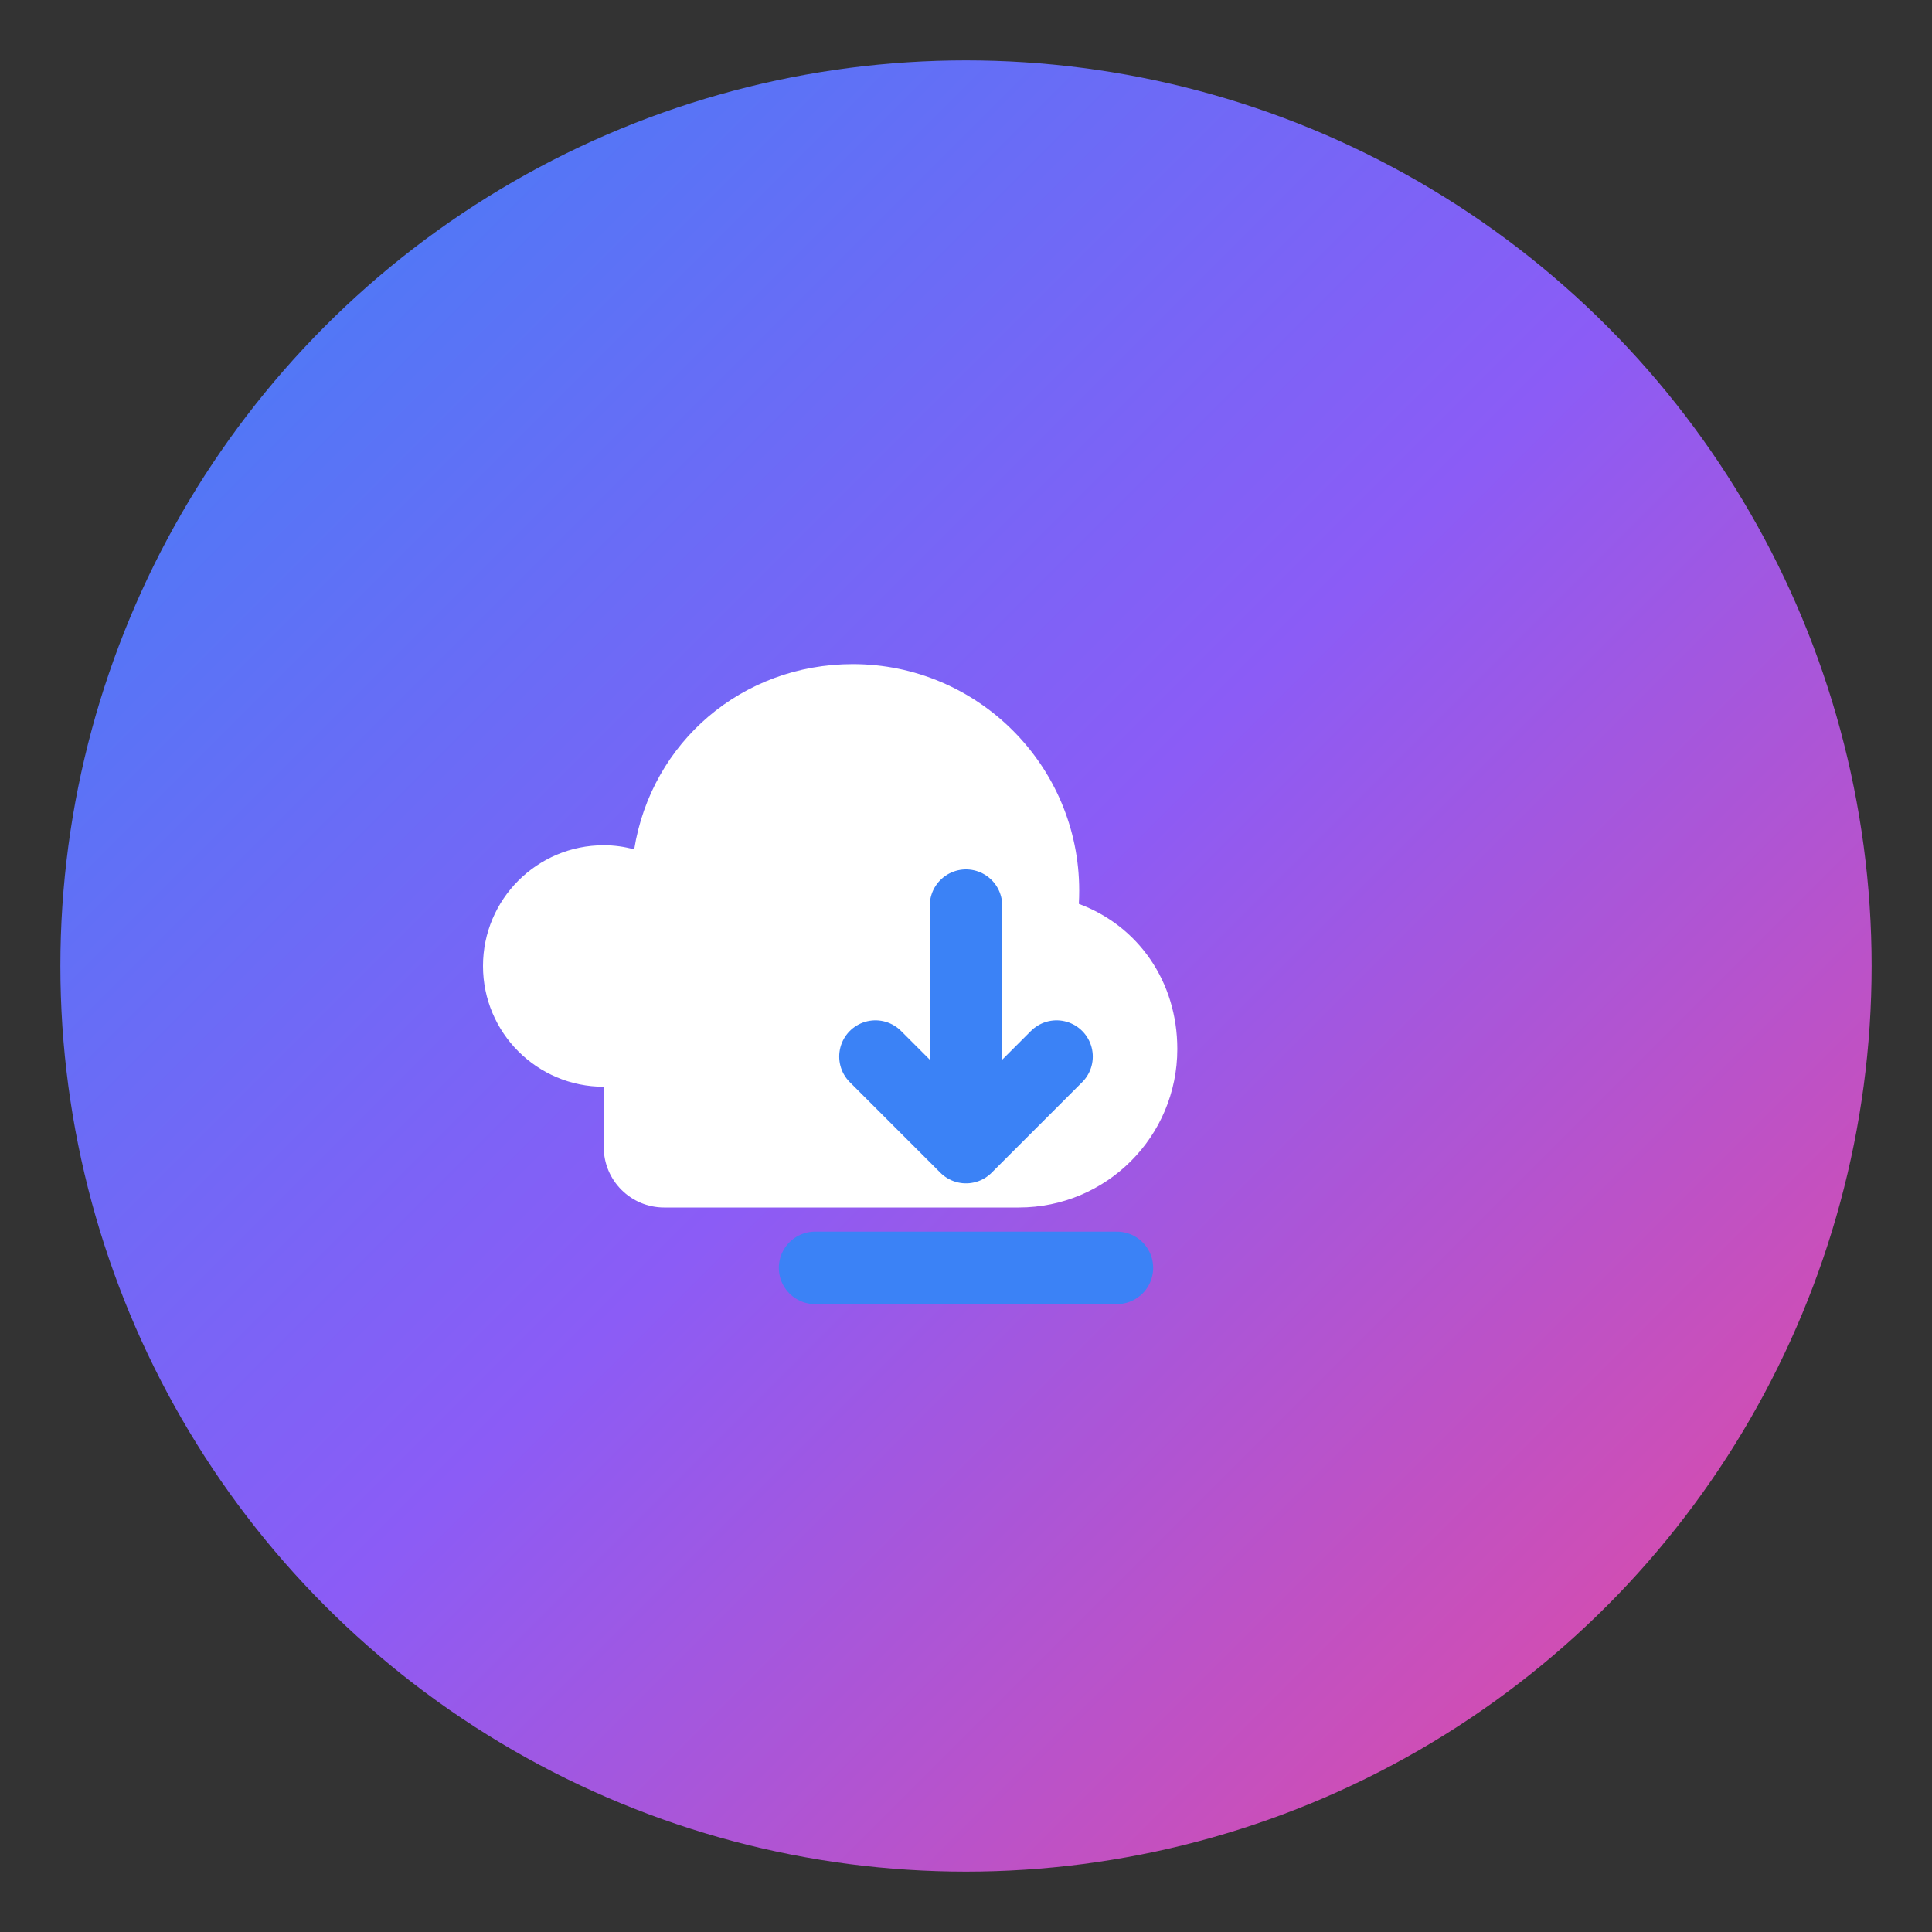 <svg width="32" height="32" viewBox="0 0 32 32" fill="none" xmlns="http://www.w3.org/2000/svg">
  <rect x="0" y="0" width="32" height="32" fill="#333333" stroke="none"/>
  <defs>
    <linearGradient id="faviconGradient" x1="0%" y1="0%" x2="100%" y2="100%">
      <stop offset="0%" style="stop-color:#3B82F6;stop-opacity:1" />
      <stop offset="50%" style="stop-color:#8B5CF6;stop-opacity:1" />
      <stop offset="100%" style="stop-color:#EC4899;stop-opacity:1" />
    </linearGradient>
  </defs>
  
  <!-- Background circle -->
  <circle cx="16" cy="16" r="15" fill="url(#faviconGradient)"/>
  
  <!-- Cloud icon -->
  <path d="M10 18C8.895 18 8 17.105 8 16C8 14.895 8.895 14 10 14C10.176 14 10.344 14.024 10.504 14.069C10.79 12.288 12.296 11 14.125 11C16.193 11 17.875 12.682 17.875 14.75C17.875 14.824 17.873 14.898 17.869 14.971C18.852 15.335 19.5 16.257 19.5 17.375C19.5 18.826 18.326 20 16.875 20H11C10.448 20 10 19.552 10 19V18Z" fill="white"/>
  
  <!-- Download arrow -->
  <g transform="translate(13, 15)">
    <path d="M3 0V4M3 4L1.5 2.5M3 4L4.5 2.5" stroke="#3B82F6" stroke-width="1.2" stroke-linecap="round" stroke-linejoin="round"/>
    <path d="M0.5 6H5.5" stroke="#3B82F6" stroke-width="1.2" stroke-linecap="round"/>
  </g>
</svg>
